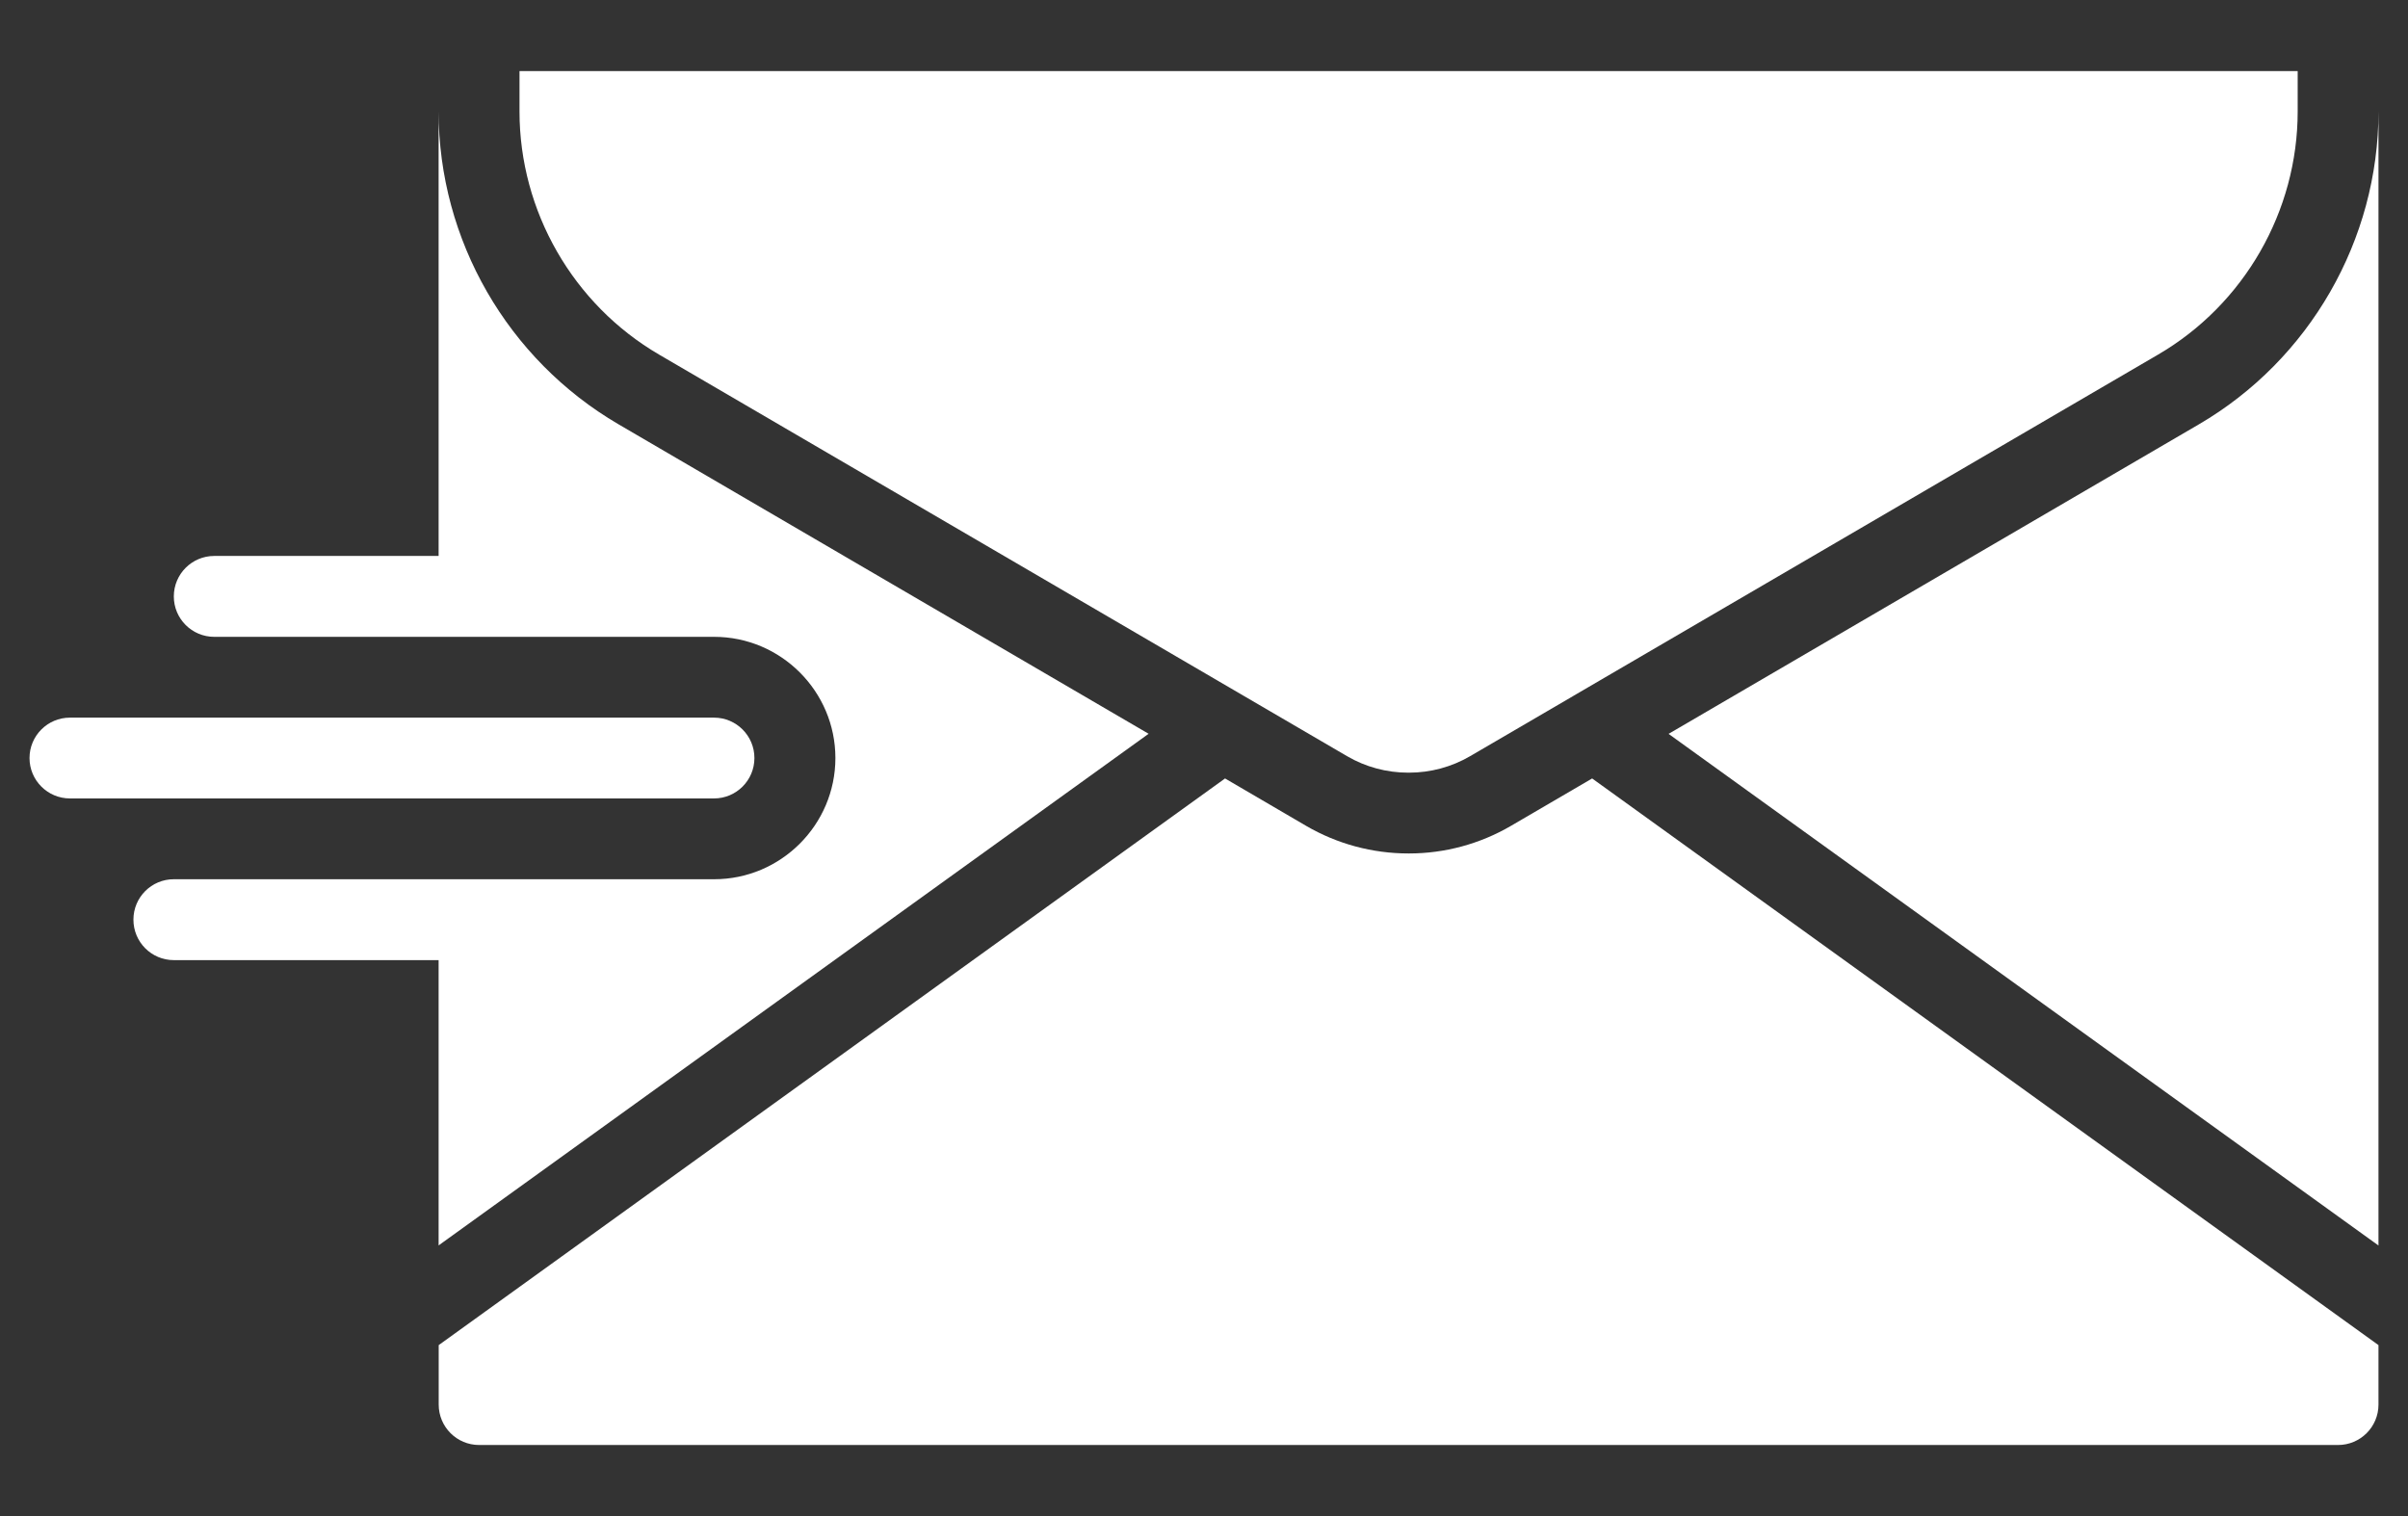 <svg width="27" height="17" viewBox="0 0 27 17" fill="none" xmlns="http://www.w3.org/2000/svg">
<rect x="0" y="0" width="27" height="17" fill="#333333" stroke="none"/>
<path d="M24.654 4.759L18.709 8.229L26.669 13.966V1.25C26.669 2.689 25.897 4.034 24.654 4.759Z" fill="white"/>
<path d="M7.39 3.976L15.104 8.479C15.311 8.6 15.548 8.664 15.789 8.664H15.799C16.04 8.664 16.277 8.6 16.484 8.479L17.639 7.805C17.642 7.803 17.644 7.802 17.647 7.8L24.198 3.976C25.163 3.413 25.763 2.368 25.763 1.25V0.797H5.825V1.25C5.825 2.368 6.425 3.413 7.39 3.976Z" fill="white"/>
<path d="M12.879 8.228L6.934 4.757C5.693 4.032 4.918 2.691 4.918 1.25V6.234H2.402C2.152 6.234 1.949 6.437 1.949 6.688C1.949 6.938 2.152 7.141 2.402 7.141H4.918H6.646H8.008C8.756 7.141 9.367 7.752 9.367 8.5C9.367 9.248 8.756 9.859 8.008 9.859H7.553H4.918H1.949C1.698 9.859 1.496 10.062 1.496 10.312C1.496 10.563 1.698 10.766 1.949 10.766H4.918V13.965L12.879 8.228Z" fill="white"/>
<path d="M16.941 9.261C16.595 9.463 16.2 9.57 15.799 9.57C15.799 9.57 15.793 9.57 15.793 9.57C15.388 9.57 14.993 9.463 14.646 9.261L13.736 8.729L4.919 15.083V15.75C4.919 16 5.122 16.203 5.372 16.203H26.216C26.466 16.203 26.669 16 26.669 15.75V15.083L17.852 8.729L16.941 9.261Z" fill="white"/>
<path d="M8.459 8.5C8.459 8.25 8.256 8.047 8.006 8.047H0.784C0.534 8.047 0.331 8.25 0.331 8.5C0.331 8.75 0.534 8.953 0.784 8.953H8.006C8.256 8.953 8.459 8.75 8.459 8.5Z" fill="white"/>
</svg>
